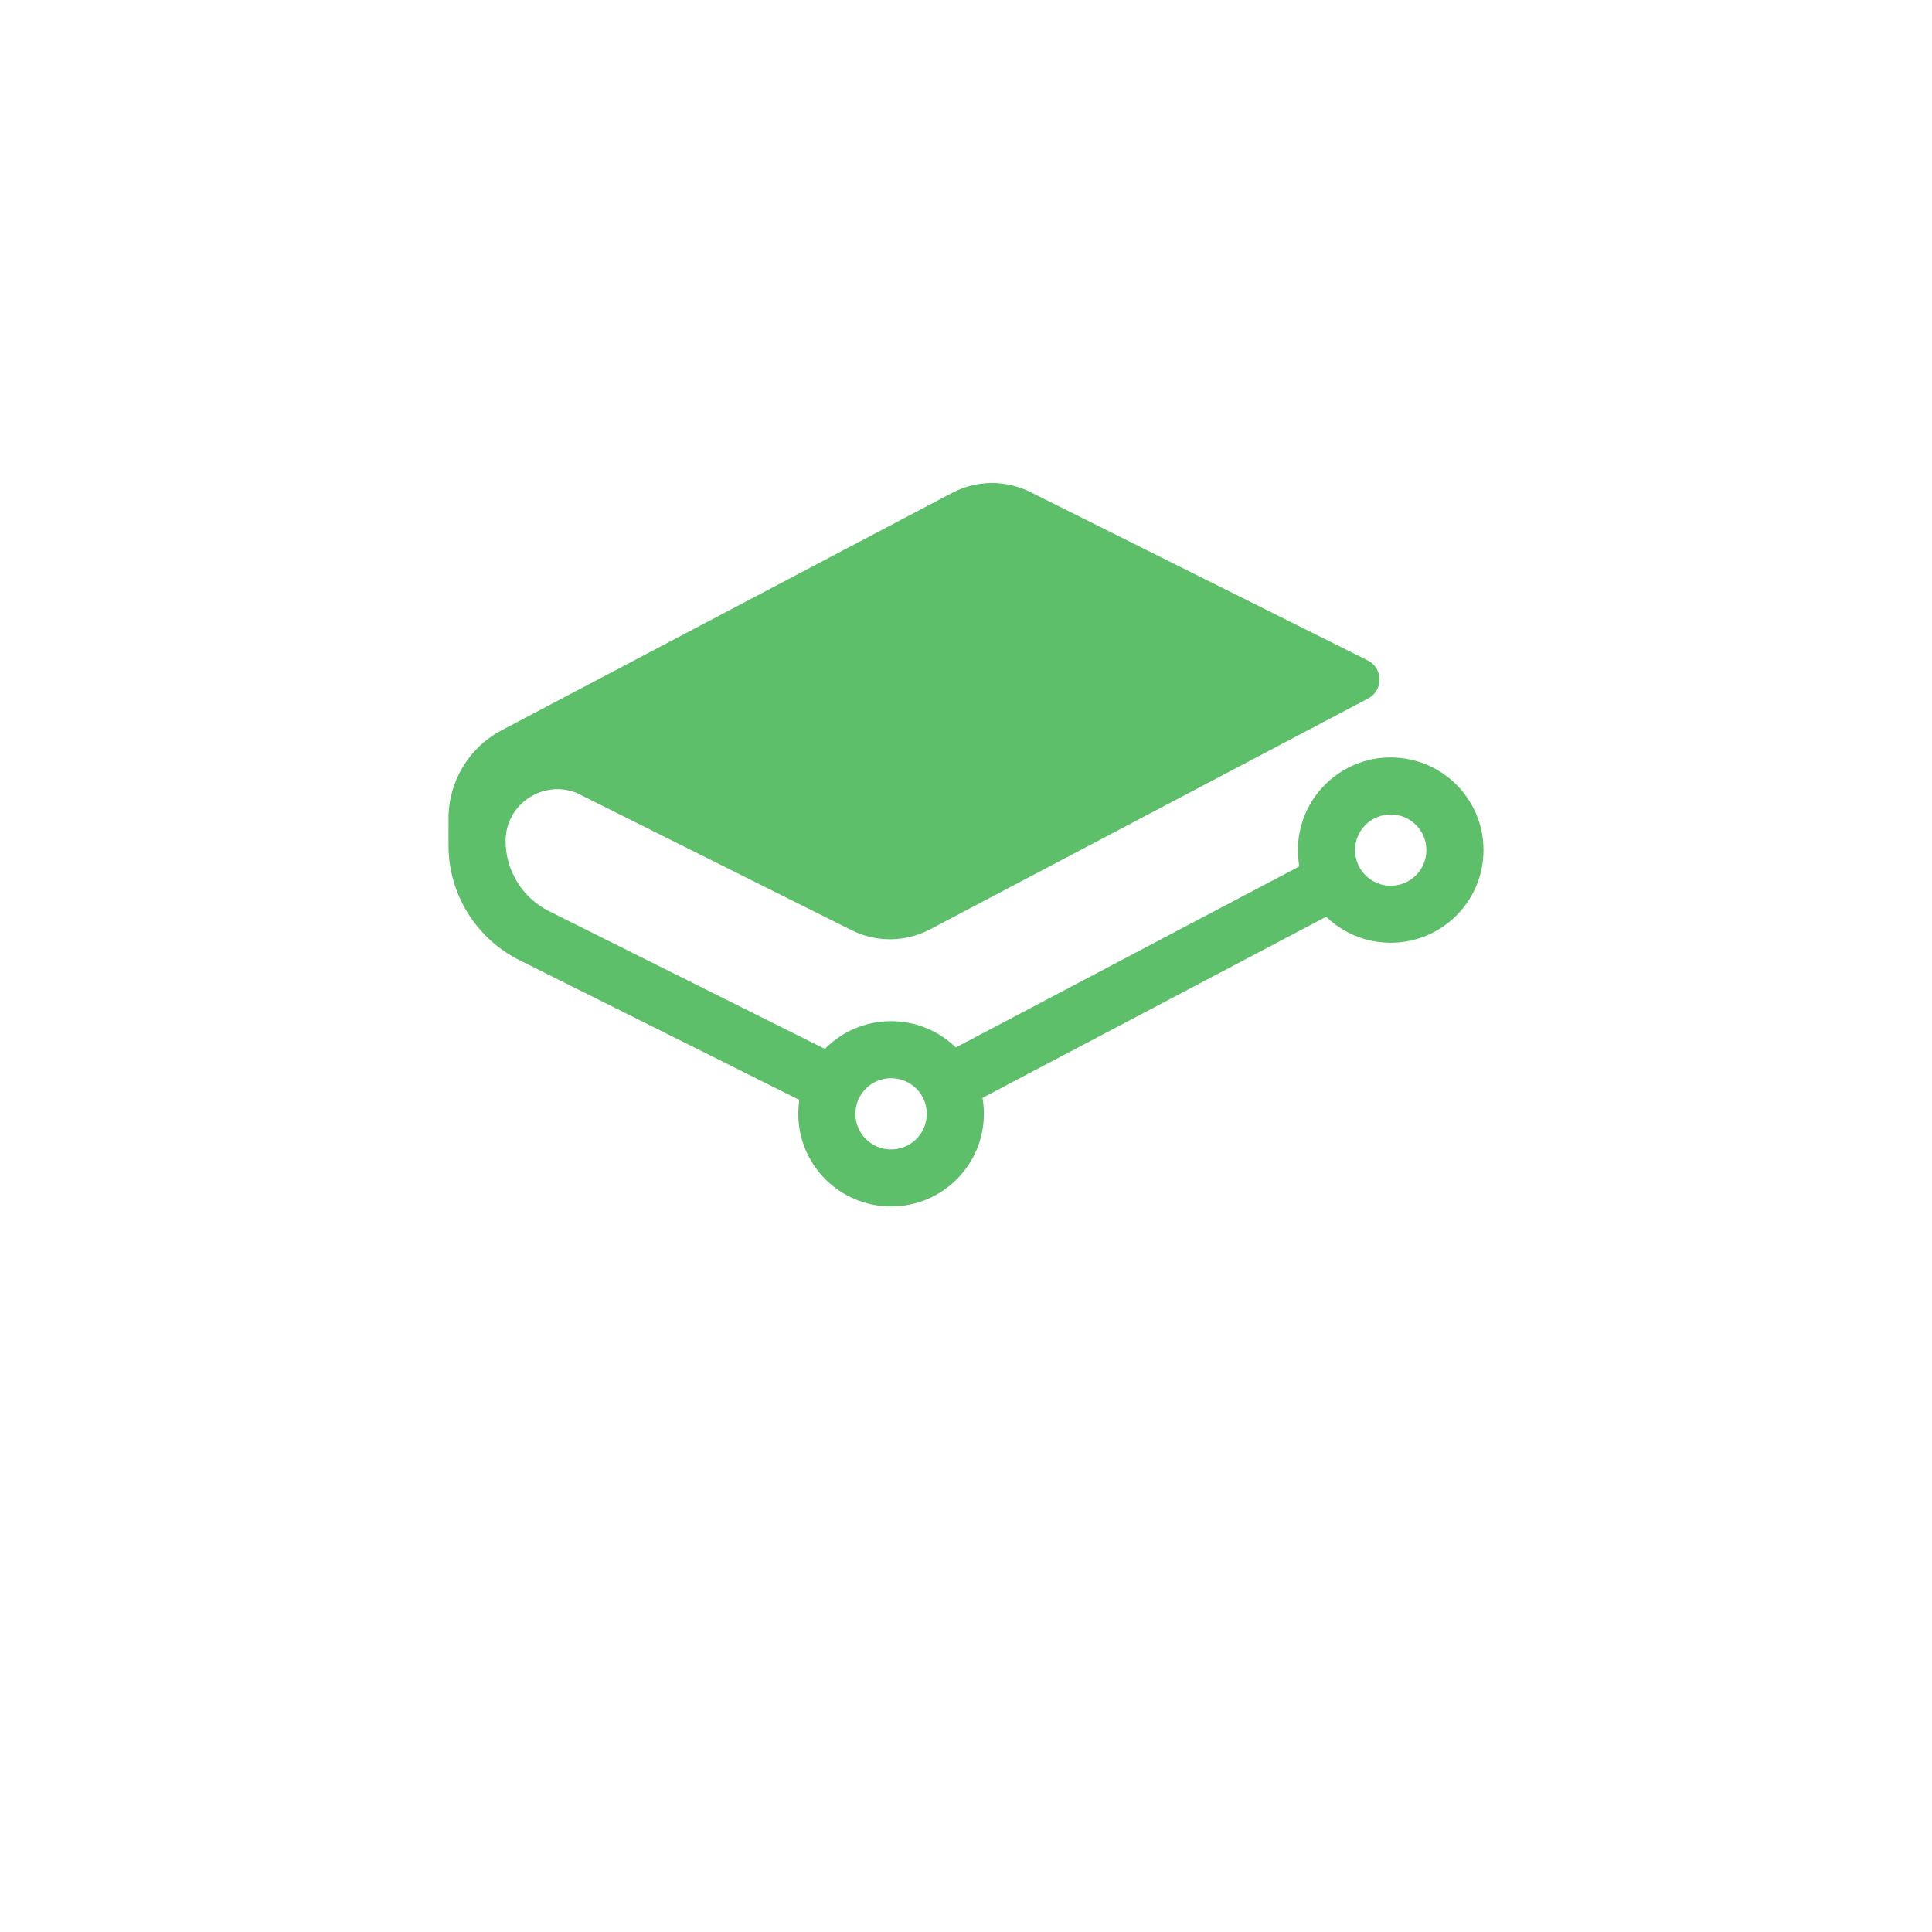 <svg width="56" height="56" viewBox="0 0 56 56" fill="none" xmlns="http://www.w3.org/2000/svg">
<g id="gitbook">
<g id="Ellipse 514" filter="url(#filter0_d_605_1835)">
<circle cx="28" cy="24" r="20" fill="white"/>
</g>
<path id="Vector" fill-rule="evenodd" clip-rule="evenodd" d="M29.865 14.262L39.644 19.143C40.095 19.369 40.102 20.011 39.656 20.246L26.956 26.939C26.607 27.122 26.219 27.221 25.824 27.225C25.43 27.229 25.04 27.14 24.686 26.963L16.712 22.982C15.741 22.593 14.655 23.305 14.655 24.377C14.655 25.238 15.143 26.026 15.915 26.412L23.909 30.403C24.397 29.907 25.077 29.599 25.828 29.599C26.558 29.599 27.22 29.889 27.705 30.361L37.662 25.113C37.635 24.957 37.621 24.799 37.621 24.641C37.621 23.158 38.825 21.955 40.31 21.955C41.796 21.955 43 23.158 43 24.641C43 26.124 41.796 27.326 40.31 27.326C39.584 27.326 38.925 27.039 38.441 26.572L28.478 31.822C28.505 31.975 28.518 32.129 28.518 32.285C28.518 33.768 27.314 34.97 25.828 34.97C24.343 34.97 23.139 33.768 23.139 32.285C23.139 32.147 23.149 32.013 23.169 31.881L15.059 27.832C13.797 27.202 13 25.915 13 24.506V23.722C13 22.649 13.595 21.664 14.545 21.164L27.596 14.287C27.945 14.103 28.333 14.005 28.727 14C29.122 13.996 29.512 14.085 29.865 14.262ZM25.828 33.317C26.4 33.317 26.863 32.855 26.863 32.285C26.863 31.714 26.4 31.252 25.828 31.252C25.257 31.252 24.794 31.714 24.794 32.285C24.794 32.855 25.257 33.317 25.828 33.317ZM41.345 24.641C41.345 25.211 40.882 25.674 40.31 25.674C39.739 25.674 39.276 25.211 39.276 24.641C39.276 24.07 39.739 23.608 40.31 23.608C40.882 23.608 41.345 24.07 41.345 24.641Z" fill="#5DBF69"/>
</g>
<defs>
<filter id="filter0_d_605_1835" x="0" y="0" width="56" height="56" filterUnits="userSpaceOnUse" color-interpolation-filters="sRGB">
<feFlood flood-opacity="0" result="BackgroundImageFix"/>
<feColorMatrix in="SourceAlpha" type="matrix" values="0 0 0 0 0 0 0 0 0 0 0 0 0 0 0 0 0 0 127 0" result="hardAlpha"/>
<feOffset dy="4"/>
<feGaussianBlur stdDeviation="4"/>
<feComposite in2="hardAlpha" operator="out"/>
<feColorMatrix type="matrix" values="0 0 0 0 0 0 0 0 0 0 0 0 0 0 0 0 0 0 0.1 0"/>
<feBlend mode="normal" in2="BackgroundImageFix" result="effect1_dropShadow_605_1835"/>
<feBlend mode="normal" in="SourceGraphic" in2="effect1_dropShadow_605_1835" result="shape"/>
</filter>
</defs>
</svg>
